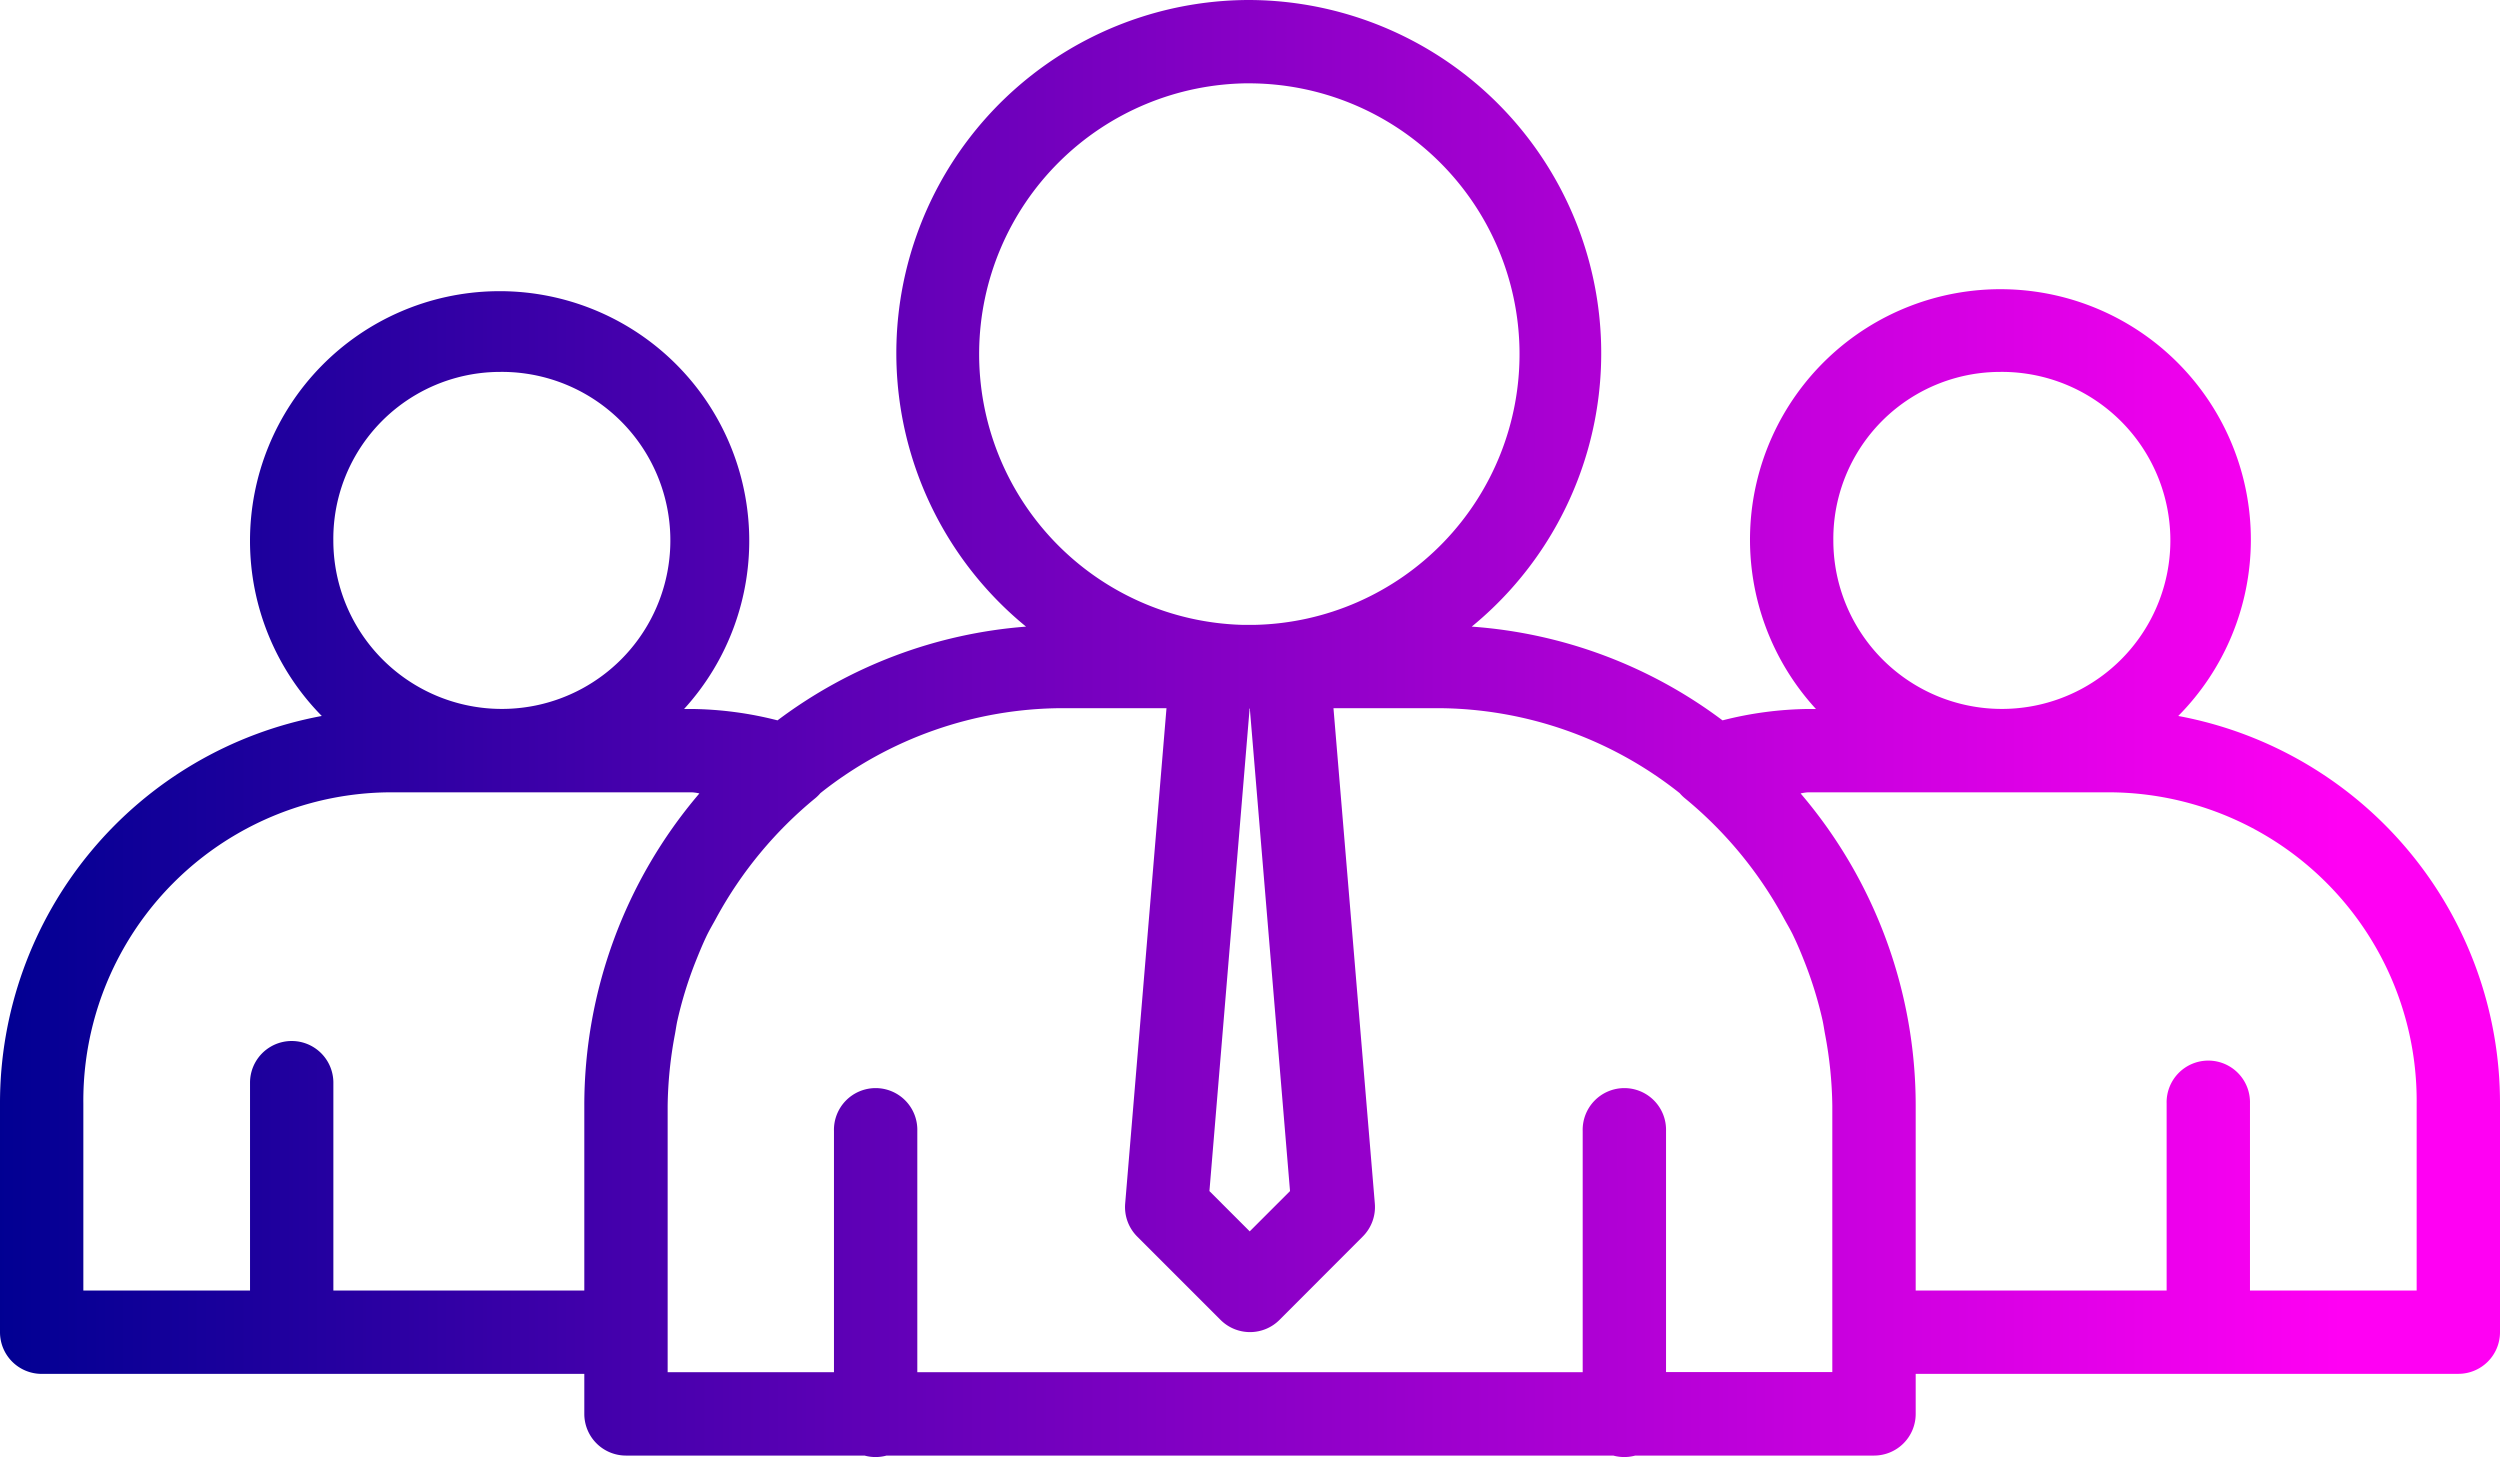 <svg xmlns="http://www.w3.org/2000/svg" xmlns:xlink="http://www.w3.org/1999/xlink" width="68.243" height="39.773" viewBox="0 0 68.243 39.773"><defs><style>.a{fill-rule:evenodd;fill:url(#a);}</style><linearGradient id="a" y1="0.5" x2="0.933" y2="0.5" gradientUnits="objectBoundingBox"><stop offset="0" stop-color="#000092"/><stop offset="1" stop-color="#ff00f3"/></linearGradient></defs><path class="a" d="M35.086,7.516a9.64,9.64,0,0,0-6.078,17.105,12.923,12.923,0,0,0-6.784,2.559,9.88,9.88,0,0,0-2.341-.311h-.209a6.814,6.814,0,1,0-9.89.191A10.749,10.749,0,0,0,1,37.648v6.234a1.137,1.137,0,0,0,1.137,1.137H16.95v1.093a1.137,1.137,0,0,0,1.137,1.137H24.6a1.137,1.137,0,0,0,.6,0H45.038a1.138,1.138,0,0,0,.6,0h6.518a1.137,1.137,0,0,0,1.137-1.137V45.018H68.106a1.137,1.137,0,0,0,1.137-1.137V37.648A10.749,10.749,0,0,0,60.46,27.06a6.836,6.836,0,1,0-9.89-.191h-.209a9.885,9.885,0,0,0-2.341.311,12.921,12.921,0,0,0-6.846-2.559A9.643,9.643,0,0,0,35.086,7.516Zm0,2.275a7.392,7.392,0,0,1,.173,14.782h-.346A7.393,7.393,0,0,1,35.086,9.79ZM14.649,17.668a4.6,4.6,0,1,1-4.55,4.6A4.556,4.556,0,0,1,14.649,17.668Zm40.946,0a4.6,4.6,0,1,1-4.55,4.6A4.556,4.556,0,0,1,55.595,17.668ZM30.012,26.847h2.83L31.714,40.371a1.138,1.138,0,0,0,.329.9l2.275,2.275a1.138,1.138,0,0,0,1.608,0L38.2,41.269a1.138,1.138,0,0,0,.329-.9L37.4,26.847h2.83a10.668,10.668,0,0,1,6.62,2.319l0,0a1.137,1.137,0,0,0,.129.129,11.054,11.054,0,0,1,2.7,3.257c.094.177.2.346.284.529.116.242.218.49.316.742a10.789,10.789,0,0,1,.471,1.542c.027.123.044.249.067.373a11.112,11.112,0,0,1,.2,1.968v7.264H46.478V38.39a1.138,1.138,0,1,0-2.275,0v6.584H26.04V38.39a1.138,1.138,0,1,0-2.275,0v6.584H19.225V37.71a11.118,11.118,0,0,1,.2-1.968c.023-.124.039-.25.067-.373a10.821,10.821,0,0,1,.471-1.542c.1-.251.2-.5.315-.742.085-.182.19-.352.284-.529a11.057,11.057,0,0,1,2.7-3.257,1.137,1.137,0,0,0,.133-.133A10.667,10.667,0,0,1,30.012,26.847Zm5.109.013q0,.024,0,.049l1.093,13.12-1.1,1.1-1.1-1.1,1.093-13.12q0-.024,0-.049ZM11.694,29.144h8.188a1.087,1.087,0,0,1,.209.031A13.126,13.126,0,0,0,16.95,37.71v5.034H10.1V37.07a1.137,1.137,0,1,0-2.275,0v5.674H3.275v-5.1A8.419,8.419,0,0,1,11.694,29.144Zm38.667,0h8.188a8.419,8.419,0,0,1,8.419,8.5v5.1h-4.55V37.639a1.138,1.138,0,1,0-2.275,0v5.105H53.293V37.71a13.126,13.126,0,0,0-3.141-8.535A1.142,1.142,0,0,1,50.361,29.144Z" transform="translate(-1 -7.516)"/></svg>